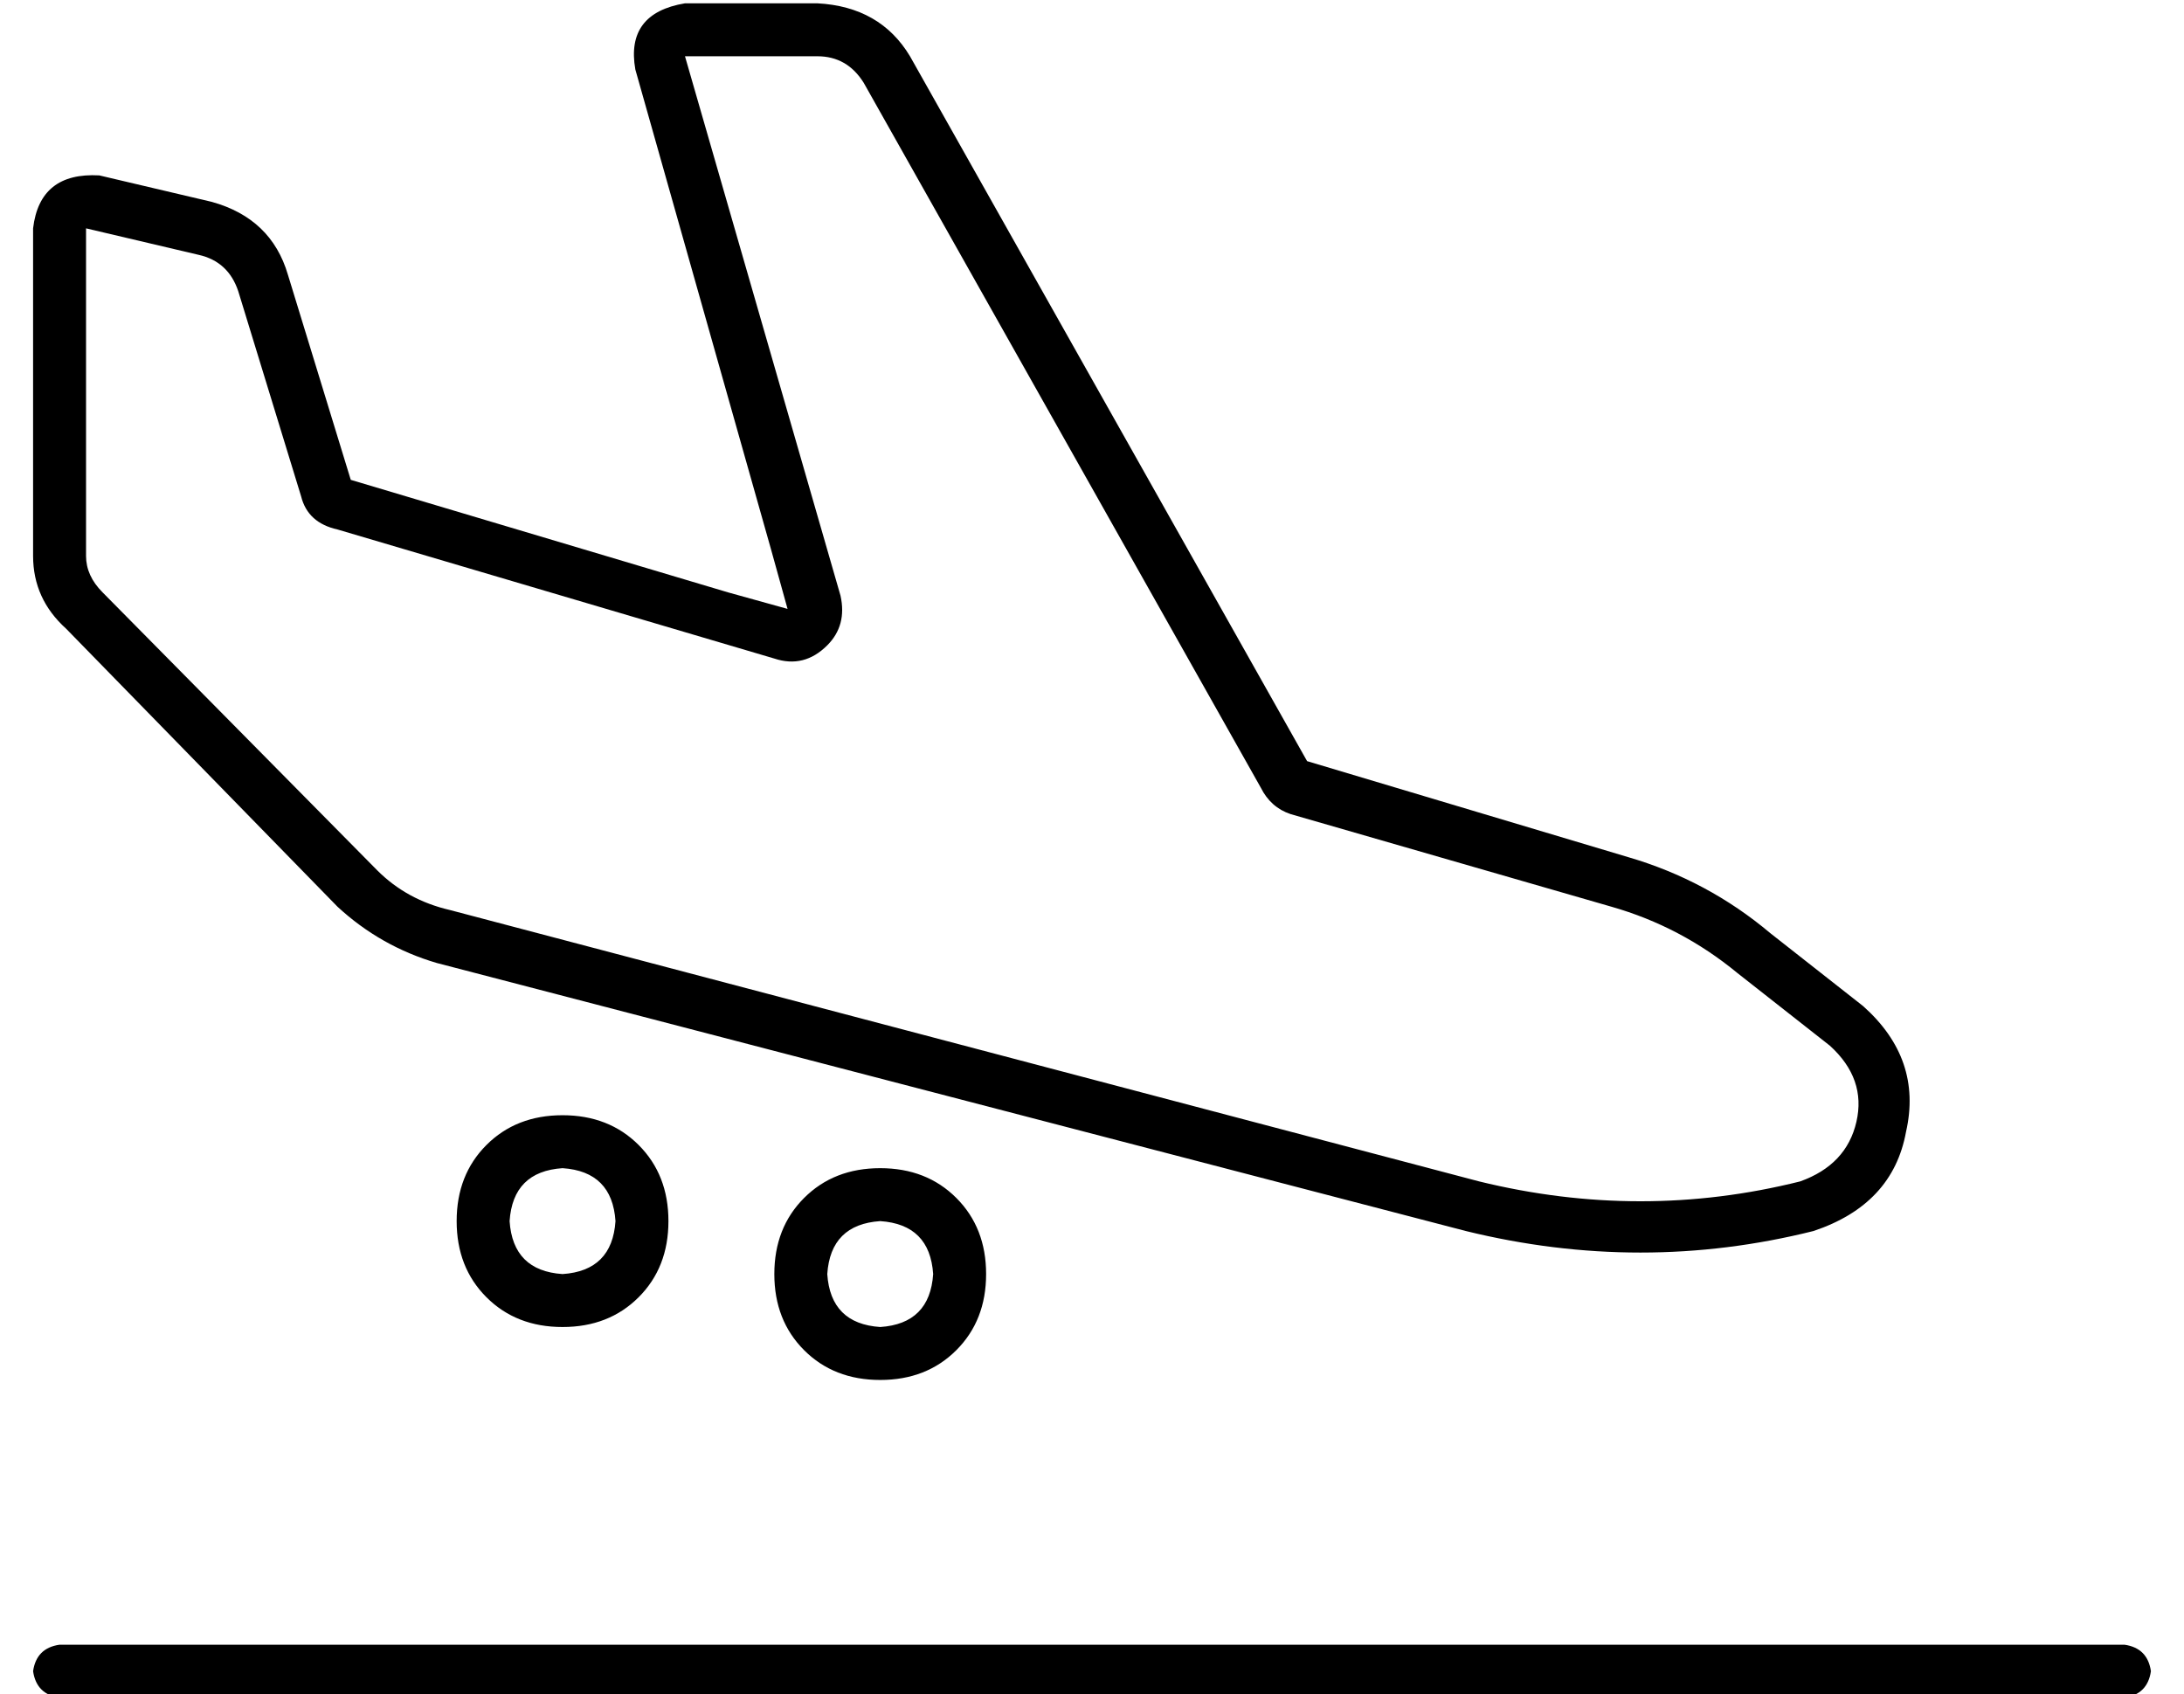 <?xml version="1.0" standalone="no"?>
<!DOCTYPE svg PUBLIC "-//W3C//DTD SVG 1.1//EN" "http://www.w3.org/Graphics/SVG/1.1/DTD/svg11.dtd" >
<svg xmlns="http://www.w3.org/2000/svg" xmlns:xlink="http://www.w3.org/1999/xlink" version="1.1" viewBox="-10 -40 660 512">
   <path fill="currentColor"
d="M224 159q9 3 16 -4q6 -6 4 -15l-47 -163v0h40v0q9 0 14 8l120 213v0q3 6 9 8l97 28v0q21 6 38 20l28 22v0q11 10 8 23t-17 18q-48 12 -97 0l-311 -82v0q-13 -3 -22 -12l-83 -84v0q-5 -5 -5 -11v-99v0l34 8v0q9 2 12 11l19 62v0q2 8 11 10l132 39v0zM228 144l-18 -5l18 5
l-18 -5l-114 -34v0l-19 -62v0q-5 -17 -23 -22l-34 -8v0q-18 -1 -20 16v99v0q0 13 10 22l82 84v0q13 12 30 17l311 81v0q53 13 105 0q24 -8 28 -30q5 -22 -13 -38l-28 -22v0q-19 -16 -43 -23l-97 -29v0l-120 -213v0q-9 -15 -28 -16h-40v0q-18 3 -15 20l41 145v0l5 18v0z
M8 457q-7 1 -8 8q1 7 8 8h624v0q7 -1 8 -8q-1 -7 -8 -8h-624v0zM160 313q15 1 16 16q-1 15 -16 16q-15 -1 -16 -16q1 -15 16 -16v0zM160 361q14 0 23 -9v0v0q9 -9 9 -23t-9 -23t-23 -9t-23 9t-9 23t9 23t23 9v0zM240 345q1 -15 16 -16q15 1 16 16q-1 15 -16 16
q-15 -1 -16 -16v0zM288 345q0 -14 -9 -23v0v0q-9 -9 -23 -9t-23 9t-9 23t9 23t23 9t23 -9t9 -23v0z" />
</svg>

